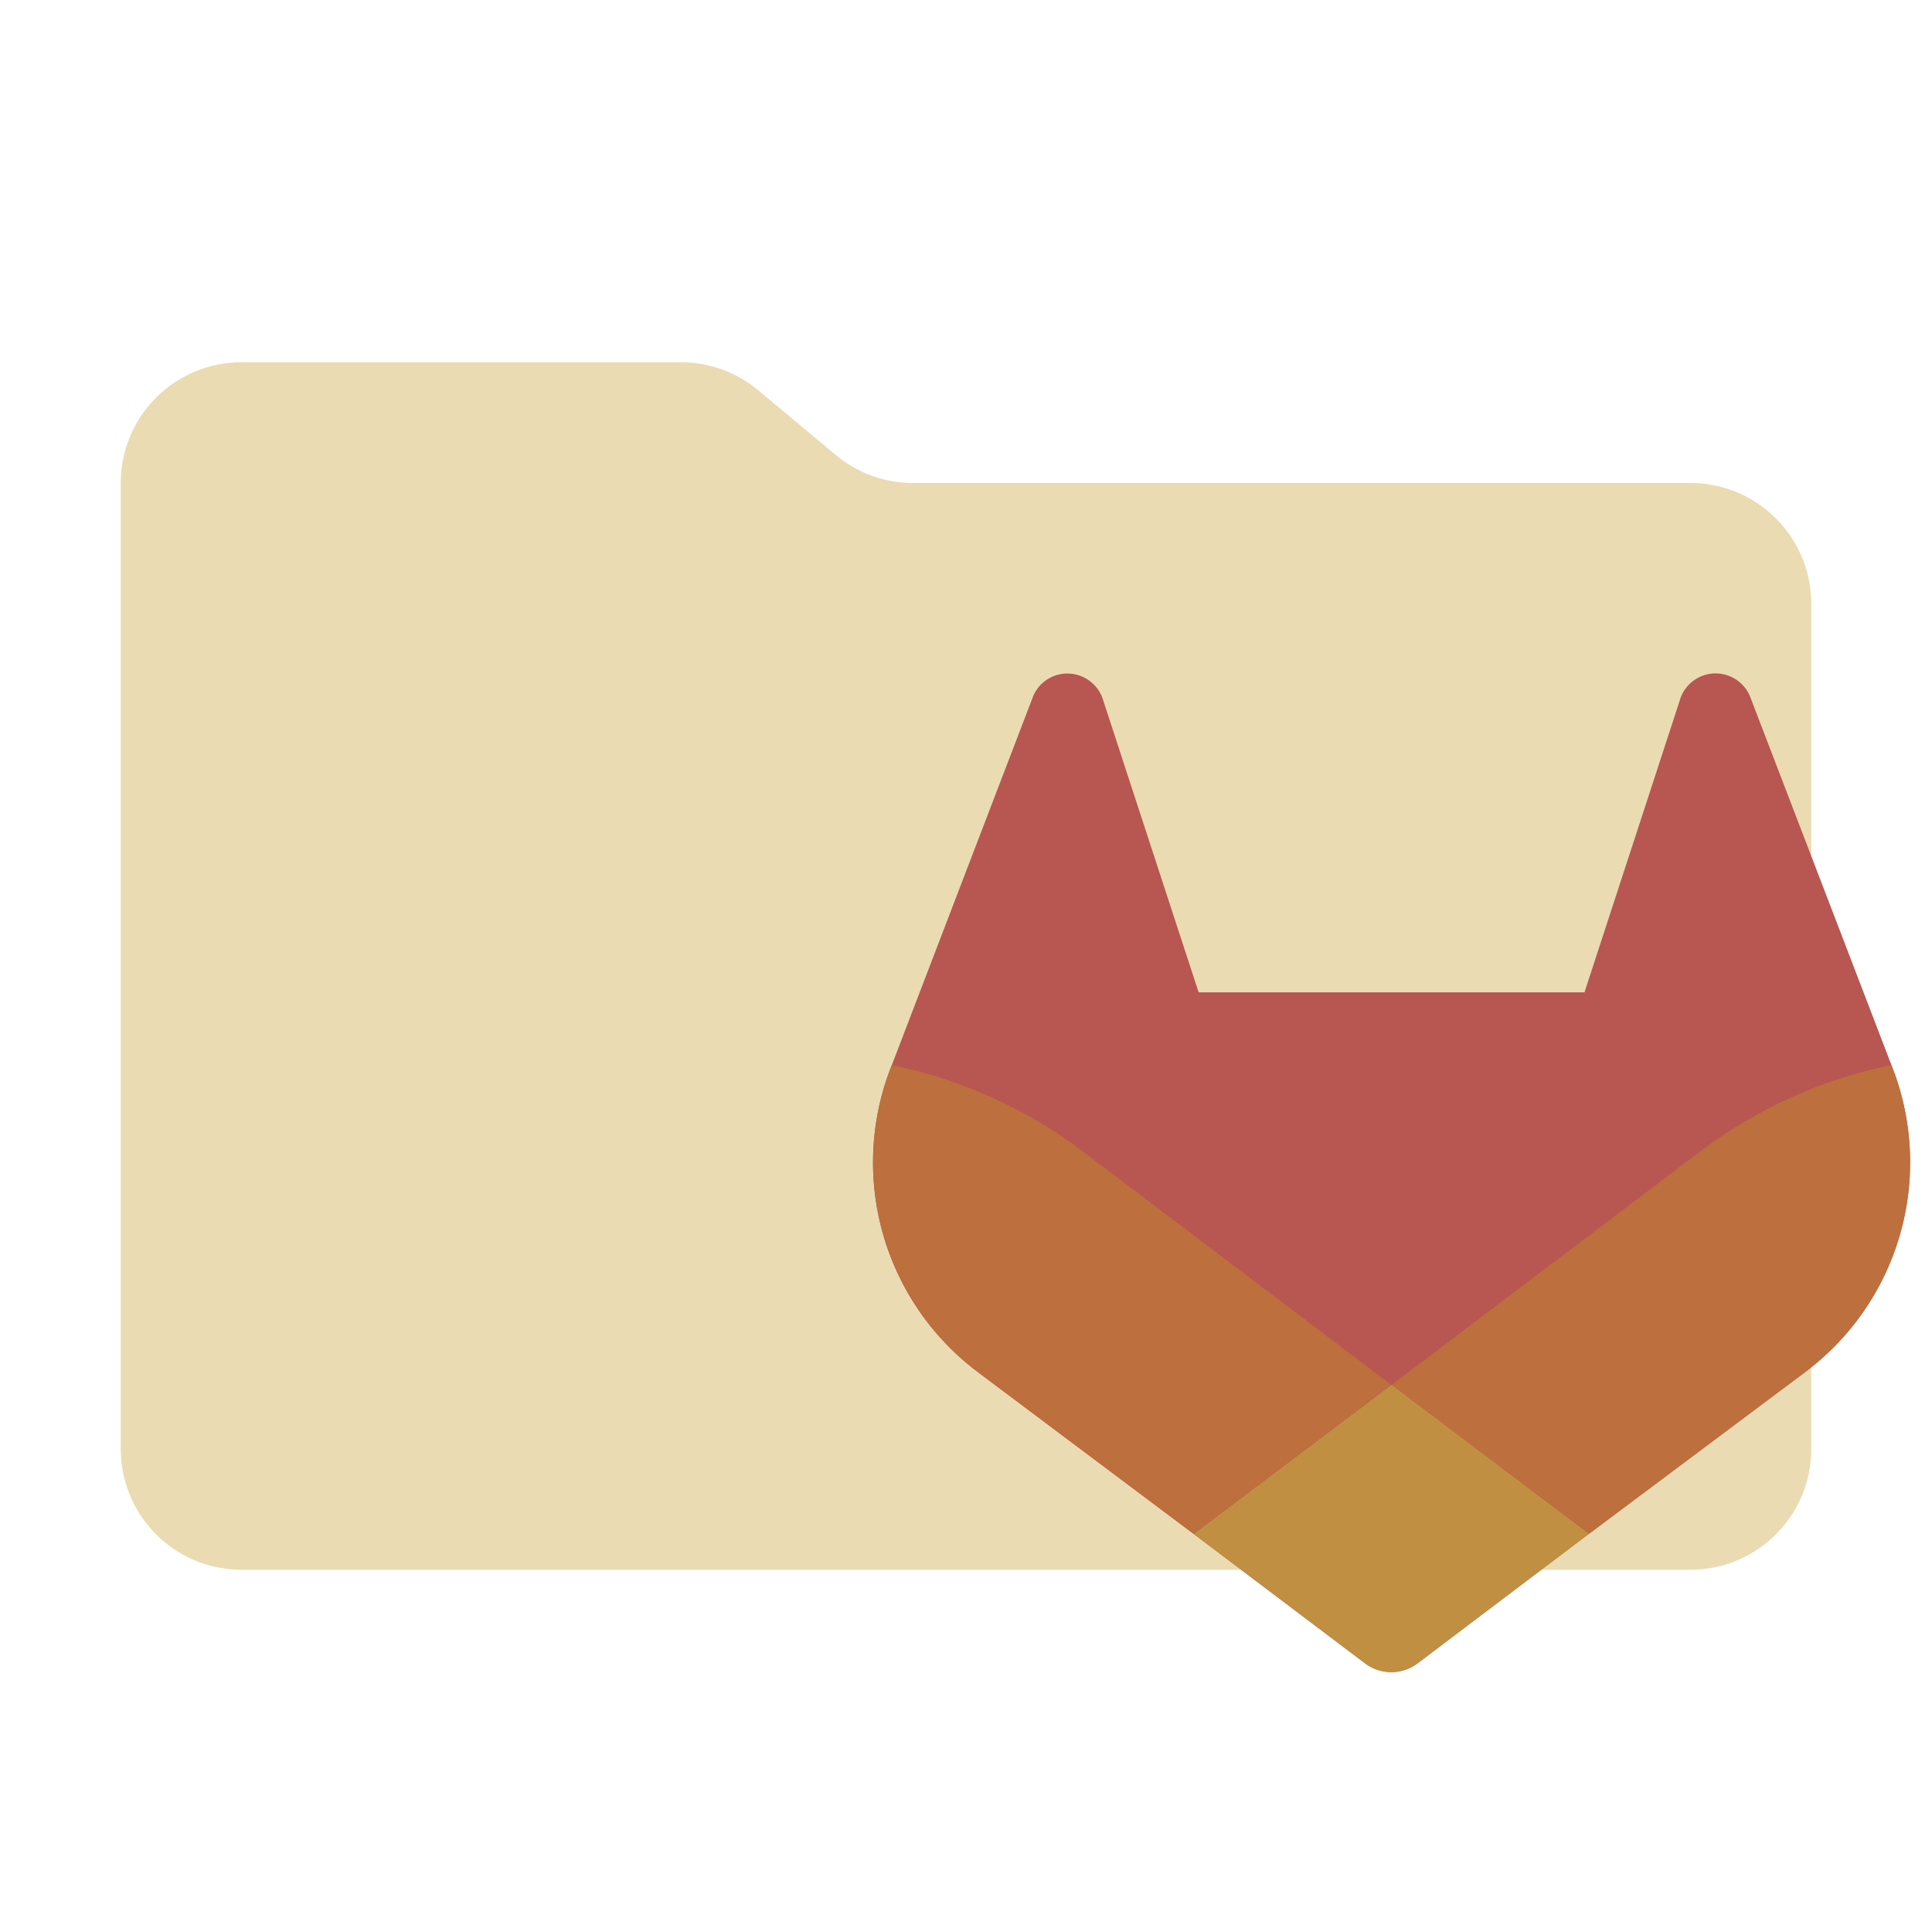 <svg xmlns="http://www.w3.org/2000/svg" viewBox="0 0 32 32">
  <path d="M13.844,7.536l-1.287-1.073A2,2,0,0,0,11.276,6H4A2,2,0,0,0,2,8V24a2,2,0,0,0,2,2H28a2,2,0,0,0,2-2V10a2,2,0,0,0-2-2H15.124A2,2,0,0,1,13.844,7.536Z" style="fill: #ebdbb2"/>
  <g>
    <path d="M31.351,17.703,31.328,17.64l-2.339-6.097a.607.607,0,0,0-.24-.291.617.617,0,0,0-.928.353L26.244,16.436H19.853l-1.579-4.831A.619.619,0,0,0,17.348,11.252a.607.607,0,0,0-.24.291l-2.337,6.099-.024.06a4.34,4.34,0,0,0,1.44,5.017l.009.007.02.015,3.556,2.667L21.536,26.74l1.072.809a.724.724,0,0,0,.873,0l1.072-.811,1.764-1.333,3.583-2.68.009-.008A4.34,4.34,0,0,0,31.351,17.703Z" style="fill: #b85651"/>
    <path d="M31.351,17.703,31.328,17.64a7.885,7.885,0,0,0-3.143,1.413L23.052,22.936l3.268,2.469,3.581-2.68.011-.008a4.34,4.34,0,0,0,1.44-5.015Z" style="fill: #bd6f3e"/>
    <path d="M19.772,25.405l1.764,1.333,1.072.811a.724.724,0,0,0,.873,0l1.072-.811,1.765-1.333L23.049,22.936Z" style="fill: #c18f41"/>
    <path d="M17.912,19.053a7.879,7.879,0,0,0-3.141-1.412l-.024.061a4.34,4.34,0,0,0,1.44,5.016l.009.007.02.016,3.556,2.665L23.043,22.936Z" style="fill: #bd6f3e"/>
  </g>
</svg>
